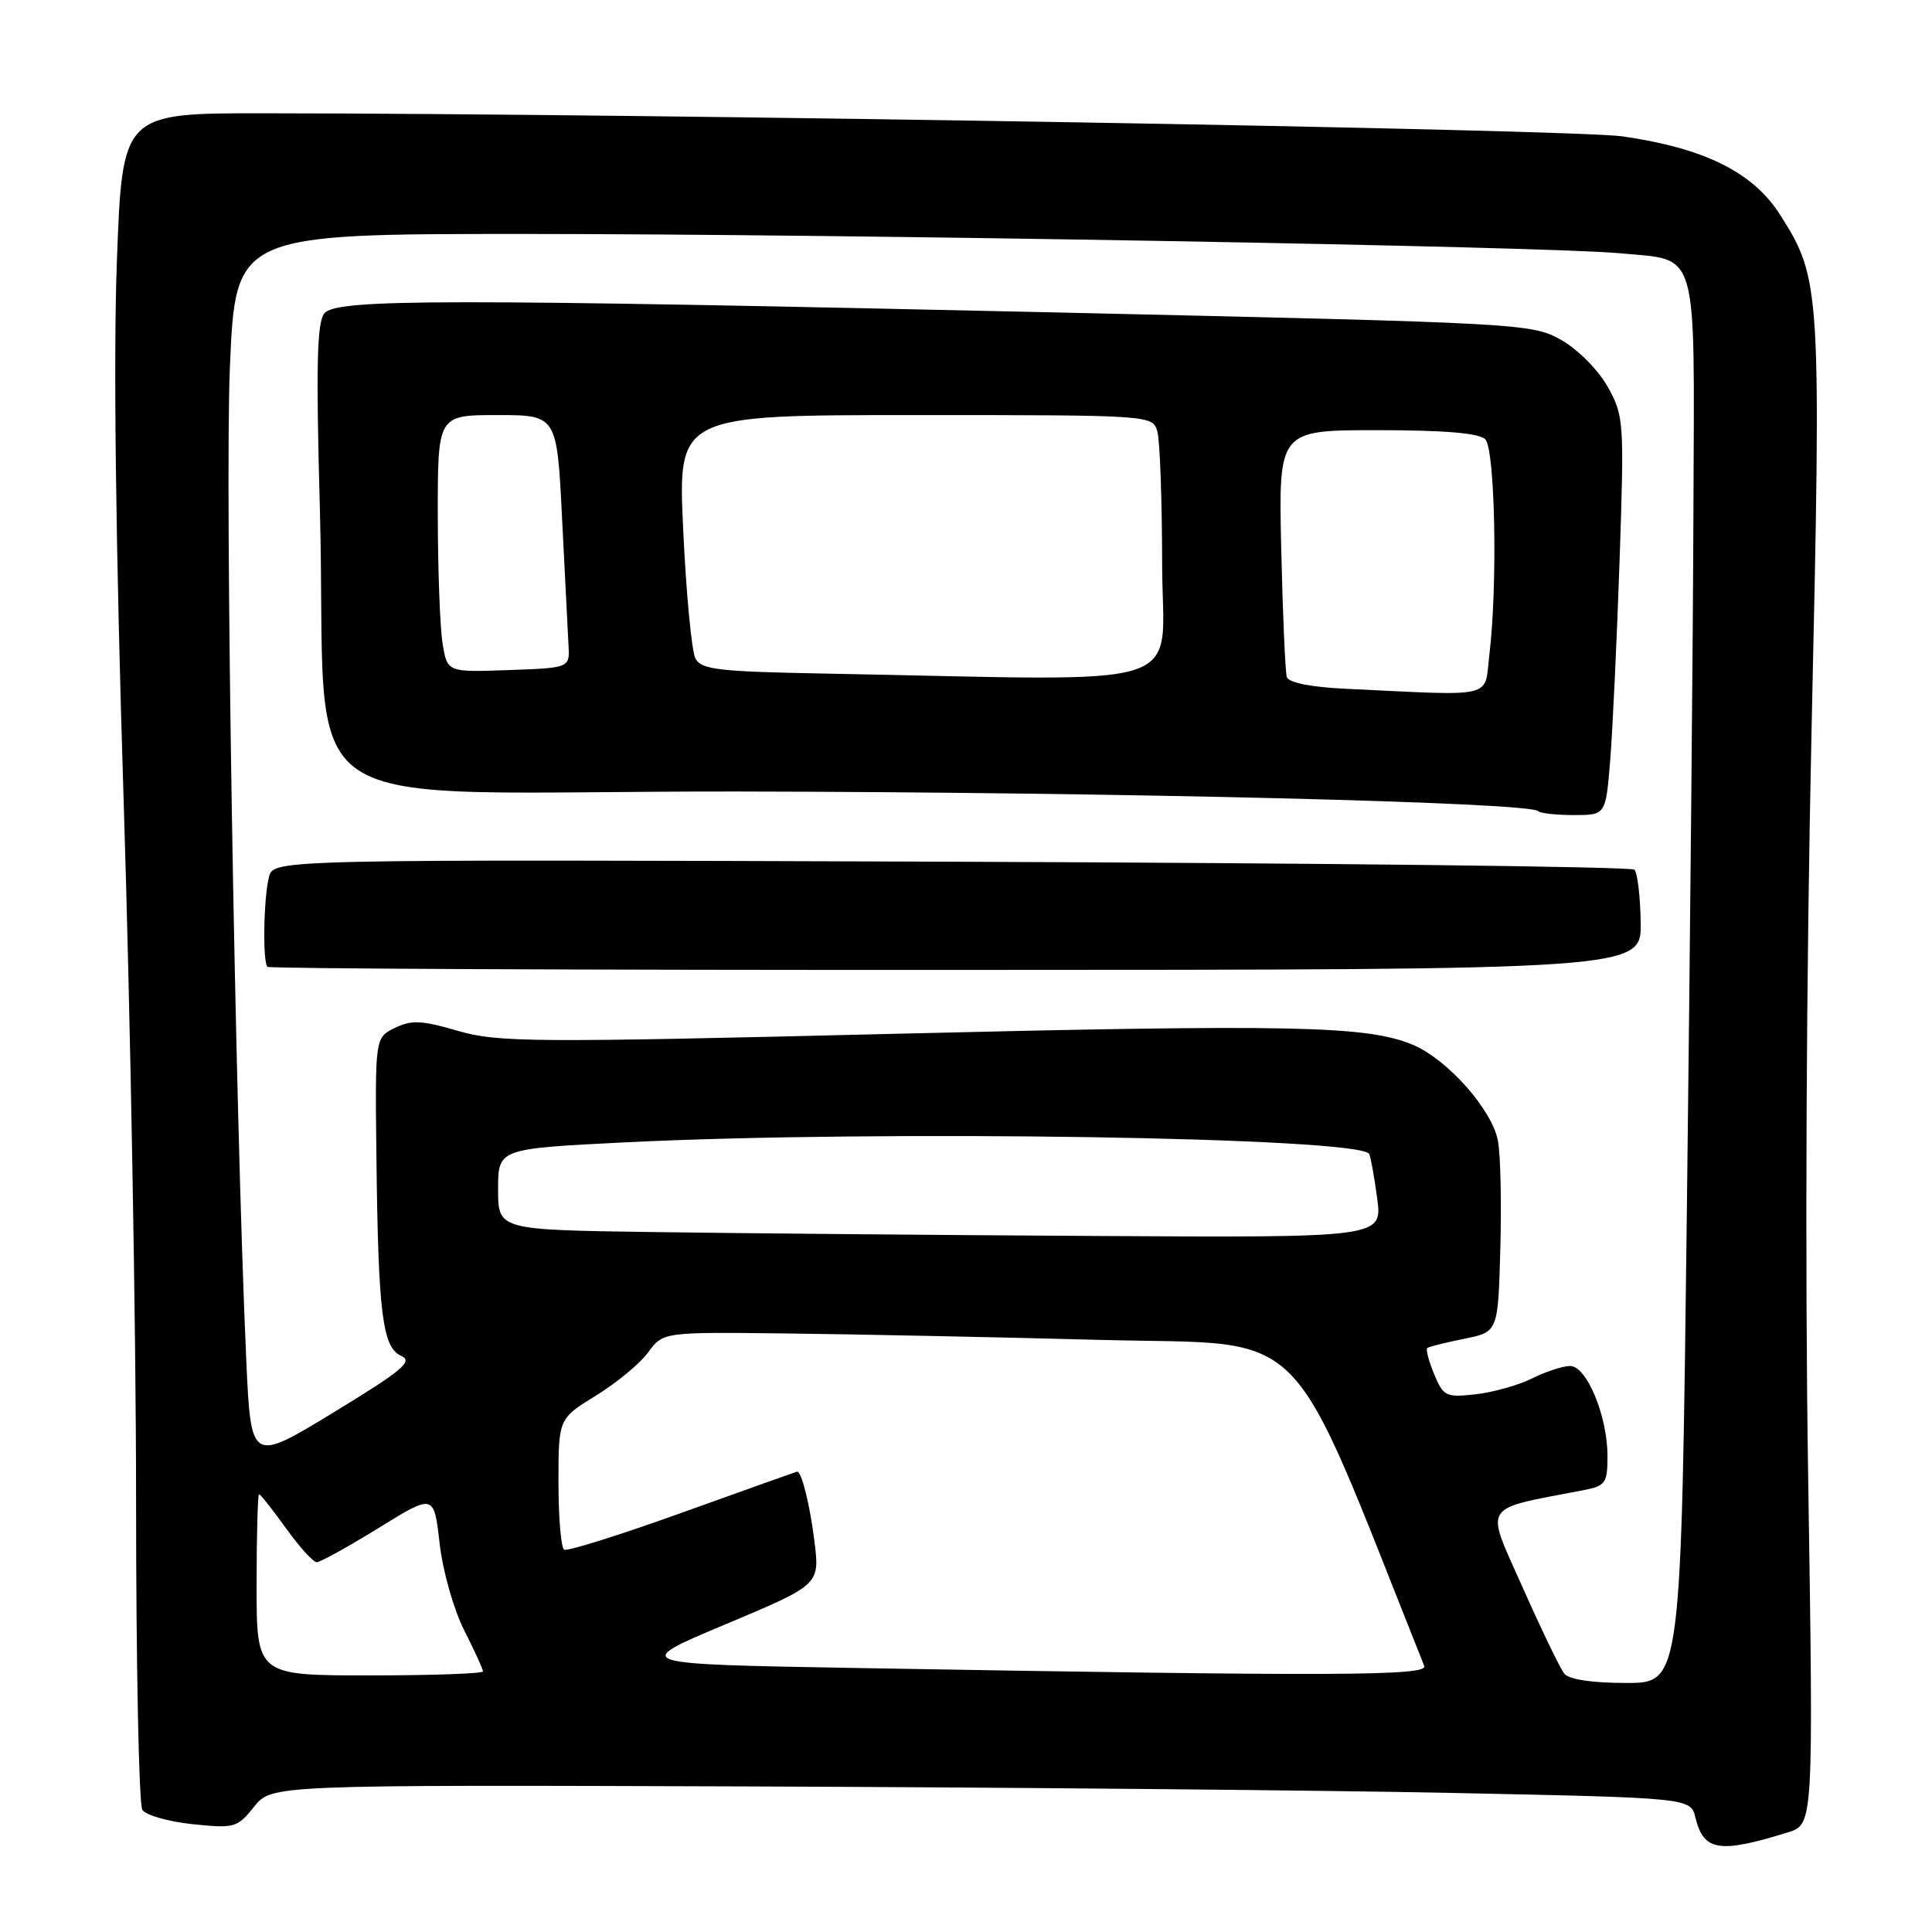 <?xml version="1.0" encoding="UTF-8" standalone="no"?>
<!DOCTYPE svg PUBLIC "-//W3C//DTD SVG 1.1//EN" "http://www.w3.org/Graphics/SVG/1.1/DTD/svg11.dtd" >
<svg xmlns="http://www.w3.org/2000/svg" xmlns:xlink="http://www.w3.org/1999/xlink" version="1.1" viewBox="0 0 256 256">
 <g >
 <path fill="currentColor"
d=" M 236.90 242.80 C 240.30 241.75 240.30 241.75 239.59 195.62 C 239.15 167.43 239.33 128.82 240.05 96.31 C 241.34 38.15 241.27 36.97 235.90 28.50 C 232.30 22.83 225.92 19.65 215.00 18.07 C 208.35 17.12 86.09 15.04 34.86 15.01 C 16.22 15.00 16.22 15.00 15.49 34.55 C 15.01 47.15 15.33 72.68 16.39 106.30 C 17.29 135.01 18.03 176.50 18.03 198.50 C 18.03 220.50 18.40 239.09 18.86 239.81 C 19.31 240.52 22.31 241.38 25.51 241.71 C 31.06 242.29 31.45 242.18 33.66 239.41 C 35.98 236.50 35.98 236.50 98.74 236.71 C 133.26 236.83 175.57 237.22 192.76 237.58 C 224.02 238.23 224.02 238.23 224.66 240.87 C 225.75 245.29 227.82 245.62 236.90 242.80 Z  M 207.26 221.75 C 206.72 221.06 204.24 215.92 201.75 210.32 C 196.75 199.09 196.12 200.10 209.75 197.47 C 212.75 196.89 213.00 196.55 213.00 192.94 C 213.00 187.63 210.25 181.00 208.05 181.00 C 207.09 181.00 204.83 181.74 203.03 182.64 C 201.22 183.54 197.85 184.49 195.54 184.75 C 191.59 185.19 191.26 185.03 190.03 182.08 C 189.32 180.35 188.90 178.80 189.12 178.62 C 189.33 178.45 191.53 177.90 194.00 177.40 C 198.50 176.49 198.50 176.49 198.80 165.50 C 198.97 159.45 198.83 153.01 198.49 151.19 C 197.74 147.07 191.80 140.36 187.20 138.44 C 181.13 135.90 171.33 135.70 118.28 136.99 C 70.50 138.16 65.95 138.13 60.67 136.59 C 55.86 135.19 54.51 135.13 52.31 136.21 C 49.69 137.50 49.69 137.50 49.88 153.50 C 50.12 174.12 50.68 178.55 53.16 179.66 C 54.78 180.38 53.34 181.59 44.17 187.17 C 33.25 193.82 33.25 193.82 32.63 180.16 C 31.13 146.69 29.78 64.90 30.46 48.75 C 31.21 31.00 31.21 31.00 69.46 31.00 C 111.74 31.00 205.00 32.64 214.65 33.56 C 225.17 34.55 224.52 32.29 224.39 67.17 C 224.34 83.85 223.94 125.74 223.52 160.25 C 222.76 223.00 222.76 223.00 215.50 223.00 C 210.89 223.00 207.89 222.54 207.26 221.75 Z  M 217.40 122.24 C 217.35 118.79 216.97 115.64 216.57 115.24 C 216.17 114.83 175.43 114.36 126.05 114.18 C 36.27 113.87 36.27 113.87 35.65 116.18 C 34.93 118.85 34.78 127.45 35.44 128.11 C 35.68 128.35 76.74 128.54 126.69 128.52 C 217.50 128.50 217.50 128.50 217.40 122.24 Z  M 213.36 100.75 C 213.68 96.76 214.24 84.89 214.60 74.36 C 215.23 55.77 215.18 55.10 213.01 51.22 C 211.74 48.98 209.05 46.27 206.84 45.03 C 202.99 42.87 201.68 42.80 141.71 41.44 C 58.52 39.57 44.59 39.58 42.98 41.52 C 42.00 42.71 41.86 48.41 42.38 67.27 C 43.56 109.84 36.11 104.79 97.87 104.88 C 147.89 104.96 202.64 106.30 203.82 107.48 C 204.10 107.77 206.23 108.00 208.55 108.00 C 212.77 108.00 212.77 108.00 213.36 100.75 Z  M 34.00 210.00 C 34.00 203.40 34.15 198.00 34.33 198.00 C 34.51 198.00 36.12 200.03 37.89 202.50 C 39.67 204.97 41.50 207.00 41.97 207.00 C 42.43 207.00 46.12 204.96 50.16 202.47 C 57.50 197.93 57.50 197.93 58.25 204.50 C 58.67 208.18 60.10 213.23 61.50 216.00 C 62.87 218.71 64.00 221.17 64.00 221.47 C 64.00 221.76 57.25 222.00 49.00 222.00 C 34.00 222.00 34.00 222.00 34.00 210.00 Z  M 113.54 221.02 C 83.58 220.50 83.58 220.50 96.11 215.24 C 108.63 209.98 108.63 209.98 107.92 204.24 C 107.32 199.42 106.23 195.00 105.63 195.00 C 105.55 195.00 98.74 197.43 90.49 200.39 C 82.25 203.36 75.16 205.59 74.75 205.34 C 74.34 205.09 74.00 201.08 74.00 196.43 C 74.00 187.98 74.00 187.98 78.96 184.93 C 81.69 183.25 84.81 180.67 85.89 179.19 C 87.86 176.50 87.86 176.50 104.18 176.69 C 113.16 176.79 132.03 177.18 146.11 177.55 C 174.01 178.28 170.25 174.46 188.72 220.75 C 189.25 222.08 176.91 222.13 113.54 221.02 Z  M 86.25 163.25 C 66.00 162.96 66.00 162.96 66.00 157.59 C 66.00 152.21 66.00 152.21 82.75 151.37 C 116.30 149.70 180.12 150.68 181.42 152.90 C 181.61 153.23 182.09 155.86 182.48 158.75 C 183.19 164.00 183.19 164.00 144.84 163.77 C 123.75 163.65 97.39 163.41 86.25 163.25 Z  M 178.20 91.26 C 173.66 91.04 170.76 90.46 170.51 89.71 C 170.30 89.04 169.97 81.41 169.77 72.75 C 169.41 57.00 169.41 57.00 182.51 57.00 C 191.36 57.00 195.99 57.39 196.80 58.20 C 198.11 59.51 198.46 77.54 197.35 86.75 C 196.65 92.64 198.43 92.22 178.20 91.26 Z  M 109.27 89.25 C 95.11 88.99 92.93 88.73 92.14 87.23 C 91.65 86.28 90.92 78.64 90.53 70.25 C 89.81 55.00 89.81 55.00 121.29 55.00 C 152.77 55.00 152.77 55.00 153.37 57.25 C 153.70 58.49 153.98 66.36 153.99 74.75 C 154.00 91.83 159.10 90.18 109.27 89.25 Z  M 58.65 85.29 C 58.30 83.20 58.02 75.54 58.01 68.25 C 58.00 55.00 58.00 55.00 65.90 55.00 C 73.80 55.00 73.80 55.00 74.48 68.75 C 74.86 76.31 75.24 83.85 75.33 85.50 C 75.50 88.50 75.50 88.50 67.39 88.79 C 59.27 89.08 59.27 89.08 58.65 85.29 Z "/>
</g>
</svg>